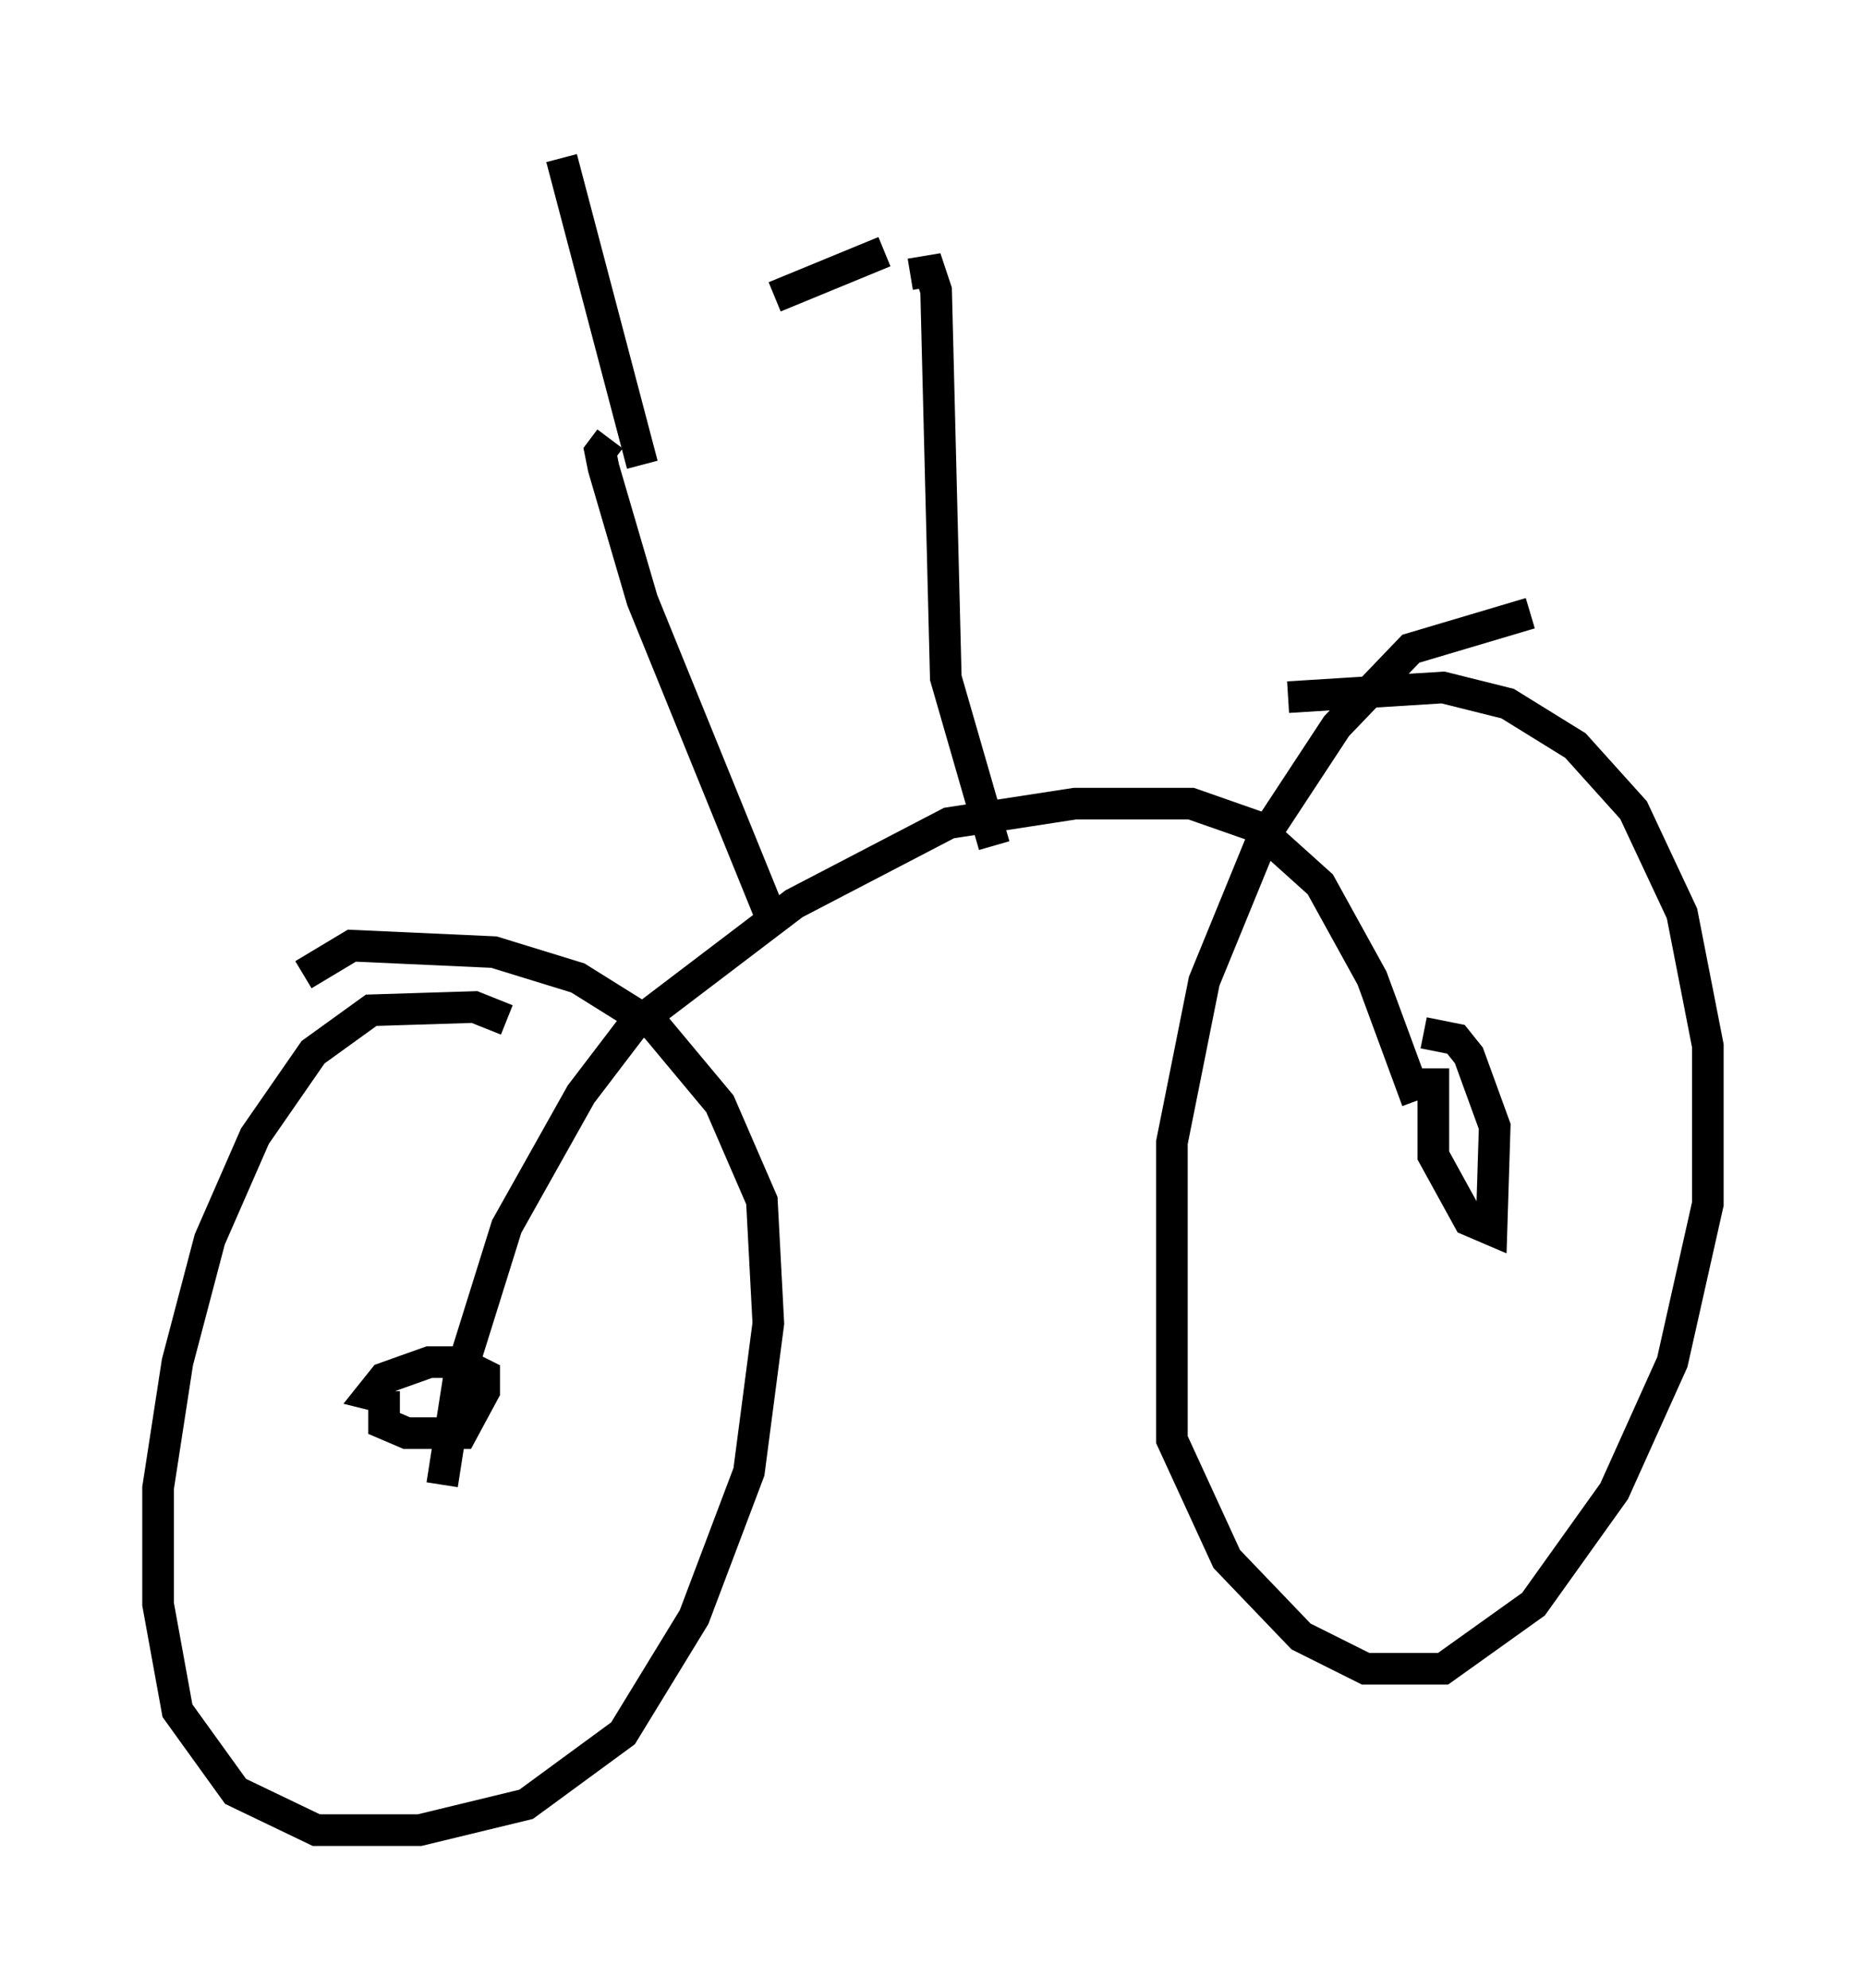 <?xml version="1.0" encoding="utf-8" ?>
<svg baseProfile="full" height="62.88" version="1.1" width="59.001" xmlns="http://www.w3.org/2000/svg" xmlns:ev="http://www.w3.org/2001/xml-events" xmlns:xlink="http://www.w3.org/1999/xlink"><defs /><rect fill="white" height="62.88" width="59.001" x="0" y="0" /><path d="M16.944, 34.094 m-0.919, -1.838 l-1.021, -0.408 -3.267, 0.102 l-1.838, 1.327 -1.838, 2.654 l-1.429, 3.267 -1.021, 3.879 l-0.613, 3.981 0.0, 3.675 l0.613, 3.369 1.838, 2.552 l2.552, 1.225 3.267, 0.0 l3.369, -0.817 3.063, -2.246 l2.246, -3.675 1.735, -4.594 l0.613, -4.696 -0.204, -3.879 l-1.327, -3.063 -2.042, -2.45 l-2.45, -1.531 -2.654, -0.817 l-4.492, -0.204 -1.531, 0.919 m38.792, -11.433 l-3.777, 1.123 -2.348, 2.45 l-2.348, 3.573 -1.838, 4.492 l-1.021, 5.104 0.0, 9.392 l1.735, 3.777 2.348, 2.45 l2.042, 1.021 2.45, 0.0 l2.858, -2.042 2.552, -3.573 l1.838, -4.083 1.123, -5.002 l0.0, -5.002 -0.817, -4.185 l-1.531, -3.267 -1.838, -2.042 l-2.144, -1.327 -2.042, -0.51 l-4.9, 0.306 m-28.584, 21.948 l0.0, 1.021 0.715, 0.306 l1.735, 0.0 0.715, -1.327 l0.0, -0.51 -0.817, -0.408 l-0.919, 0.0 -1.429, 0.51 l-0.408, 0.51 0.408, 0.102 m33.177, -10.413 l0.0, 2.756 1.123, 2.042 l0.715, 0.306 0.102, -3.267 l-0.817, -2.246 -0.408, -0.51 l-1.021, -0.204 m-31.034, 14.292 l0.51, -3.267 1.531, -4.9 l2.348, -4.185 1.633, -2.144 l5.104, -3.879 4.9, -2.552 l3.981, -0.613 3.675, 0.0 l2.042, 0.715 2.042, 1.838 l1.633, 2.96 1.429, 3.879 m-13.373, -8.065 l-1.531, -5.308 -0.306, -12.25 l-0.204, -0.613 -0.613, 0.102 m-1.225, -1.123 l0.0, 0.0 m0.408, 0.408 l-3.471, 1.429 m-0.204, 19.396 l-3.981, -9.8 -1.225, -4.185 l-0.102, -0.51 0.306, -0.408 m1.021, 0.817 l-2.552, -9.698 " fill="none" stroke="black" stroke-width="1" /></svg>